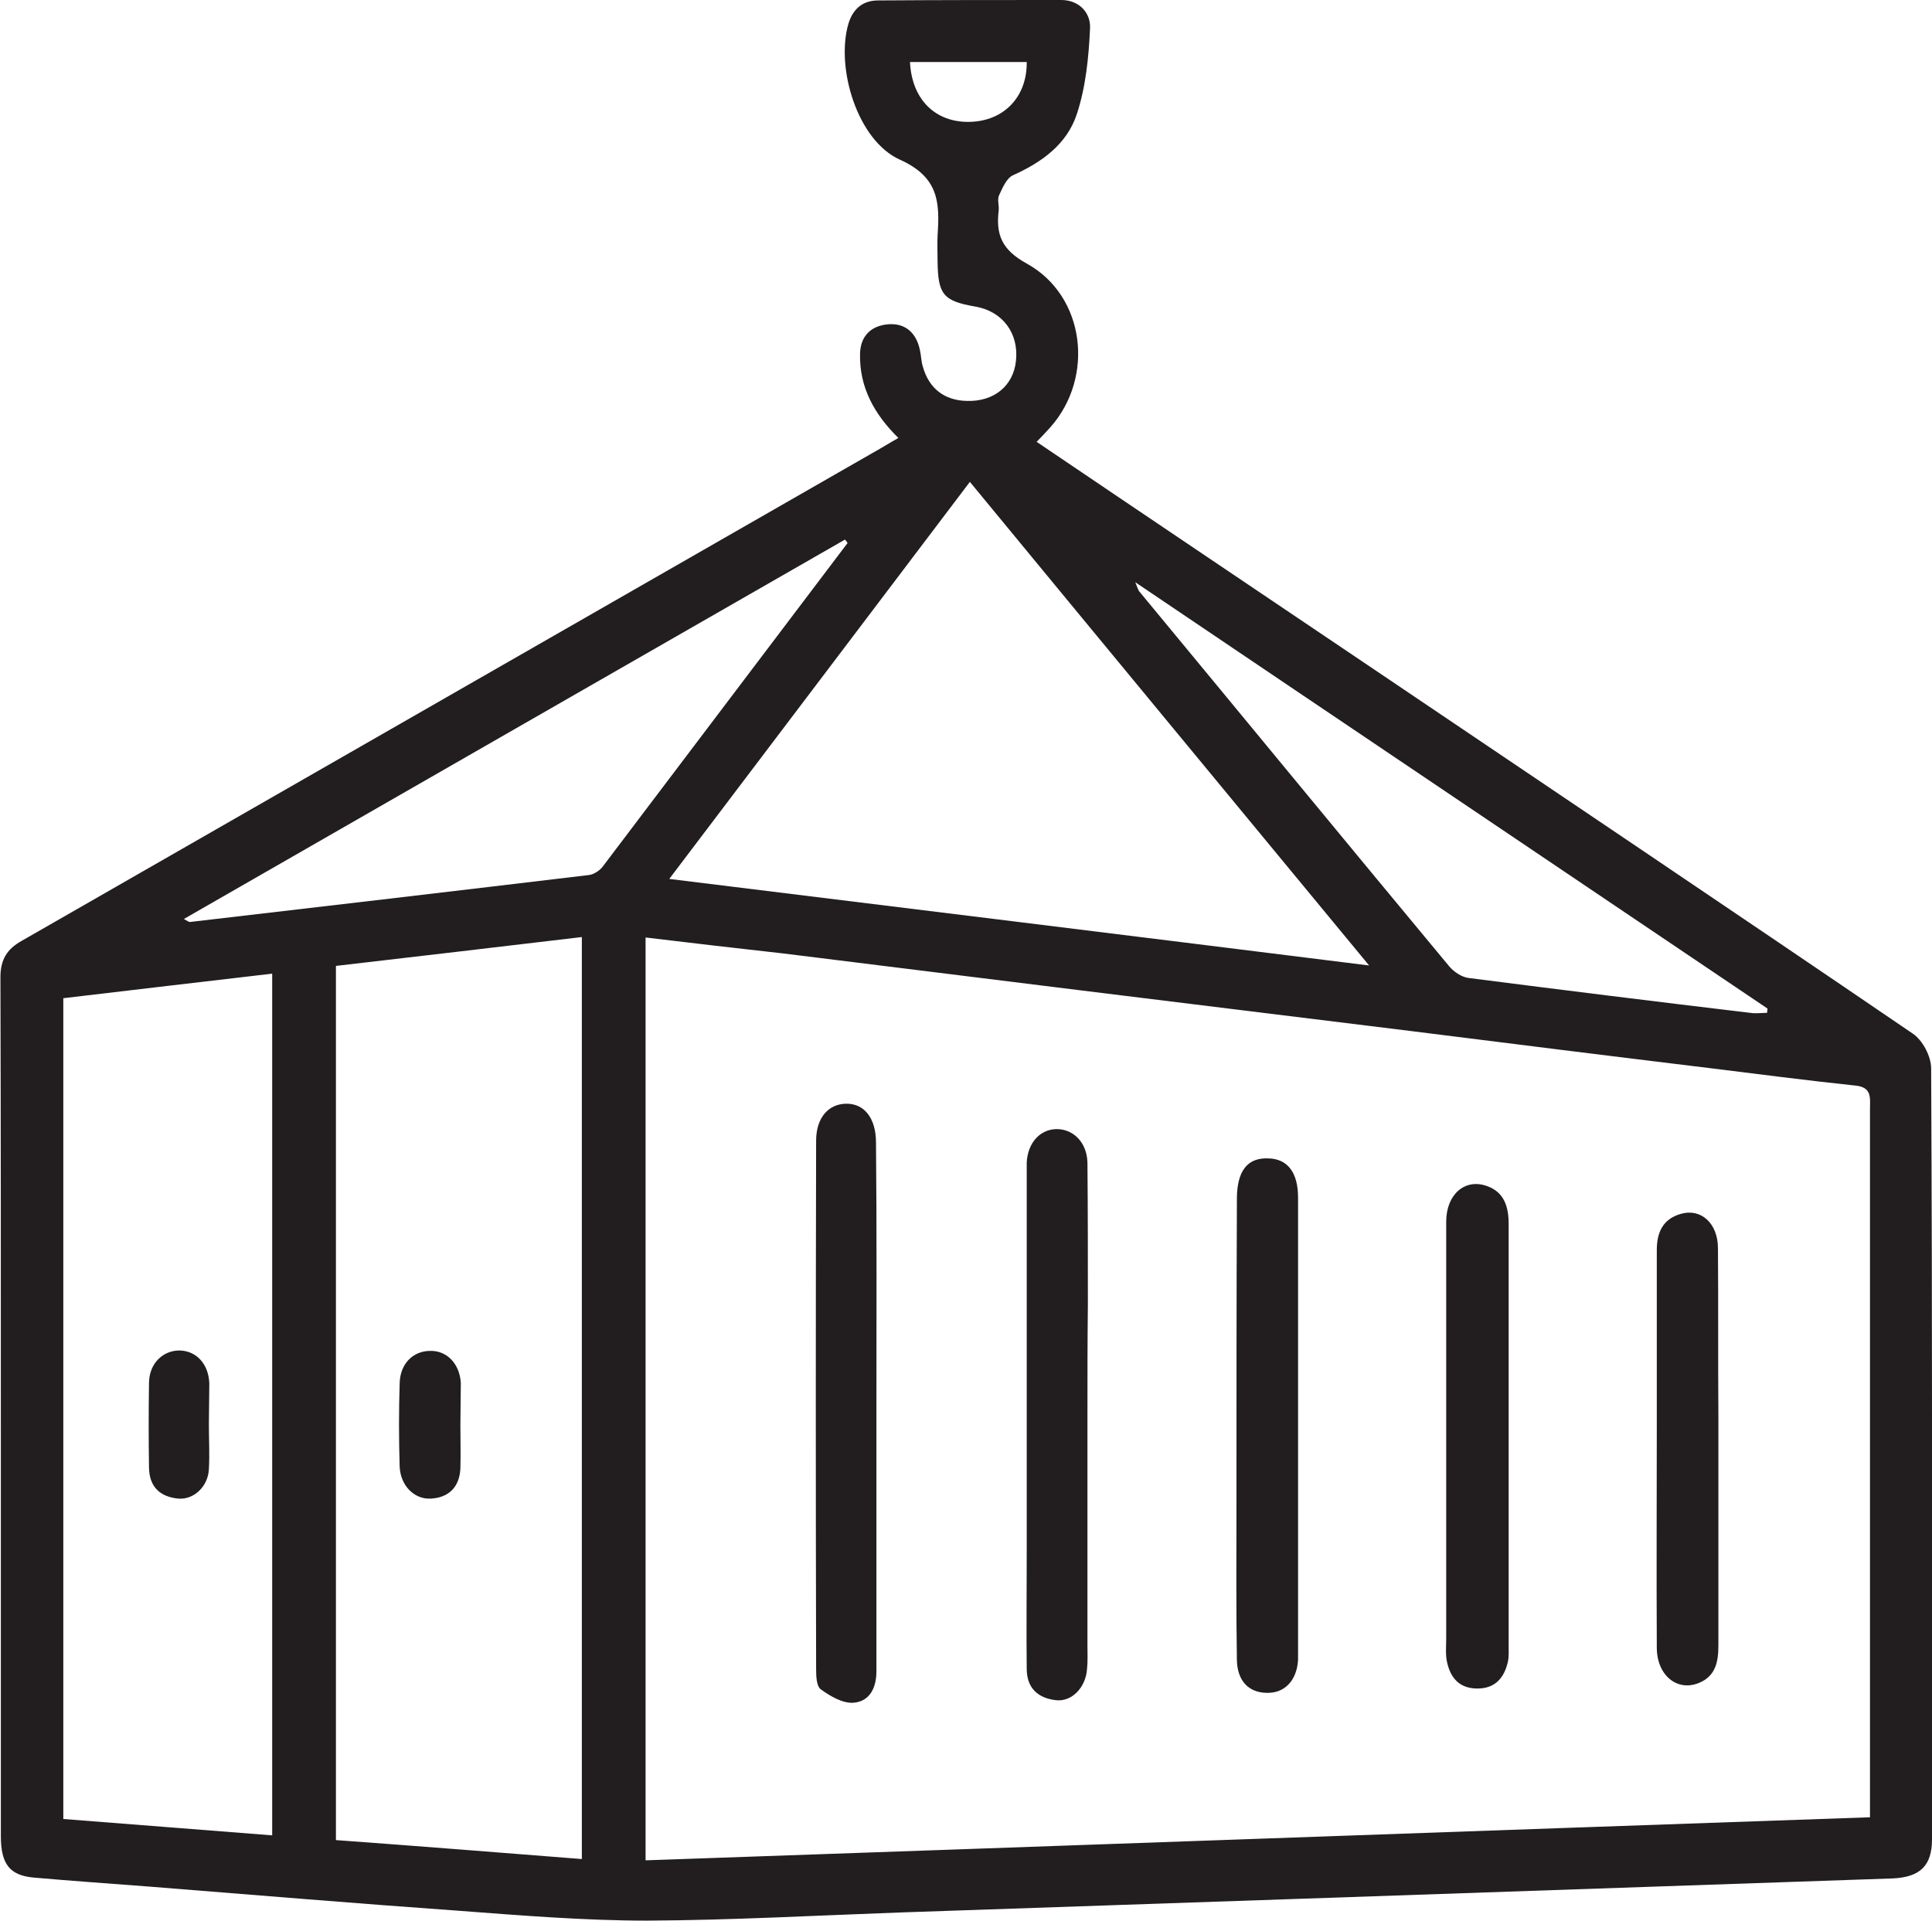 <?xml version="1.0" encoding="utf-8"?>
<!-- Generator: Adobe Illustrator 19.0.0, SVG Export Plug-In . SVG Version: 6.00 Build 0)  -->
<svg version="1.1" id="Layer_1" xmlns="http://www.w3.org/2000/svg" xmlns:xlink="http://www.w3.org/1999/xlink" x="0px" y="0px"
	 viewBox="0 0 448.6 446.1" style="enable-background:new 0 0 448.6 446.1;" xml:space="preserve">
<style type="text/css">
	.st0{fill:#221E1F;}
</style>
<path class="st0" d="M208.6,101.7c-5.6-5.5-9.1-11.8-8.9-19.6c0.1-4.1,2.6-6.5,6.6-6.8c4-0.3,6.5,2.1,7.3,6c0.3,1.3,0.3,2.7,0.7,3.9
	c1.4,5,5,7.8,10.2,7.9c6.3,0.2,10.8-3.5,11.4-9.3c0.7-6.4-3.1-11.5-9.4-12.6c-7.5-1.3-8.7-2.8-8.8-10.5c0-2-0.1-4,0-6
	c0.5-7.5,0.4-13.5-8.7-17.6c-9.9-4.4-15-21.3-12-31.6c1-3.3,3.2-5.4,6.9-5.4C218.1,0,232.2,0,246.4,0c4.2,0,6.9,3,6.7,6.6
	c-0.3,6.7-1,13.7-3.1,20c-2.3,6.9-8.1,11.1-14.8,14.1c-1.5,0.7-2.4,2.9-3.2,4.6c-0.5,1,0,2.3-0.1,3.5c-0.7,5.7,0.7,9.2,6.5,12.4
	c13.6,7.5,15.8,26.4,5.5,38c-1,1.1-2,2.2-3.2,3.4c25.7,17.4,51.3,34.6,76.8,51.8c42.2,28.5,84.5,56.9,126.6,85.6
	c2.3,1.5,4.3,5.3,4.3,8.1c0.3,59.7,0.2,119.3,0.2,179c0,6.2-2.8,8.8-9.1,9.1c-43.6,1.5-87.2,3-130.9,4.5
	c-33.1,1.1-66.3,2.3-99.4,3.4c-19.6,0.7-39.3,1.8-58.9,1.9c-14.6,0-29.3-1.2-43.9-2.3c-23.9-1.7-47.8-3.7-71.7-5.6
	c-9-0.7-17.9-1.3-26.9-2.1c-5.5-0.5-7.6-3.1-7.6-9.6c0-31.2,0-62.3,0-93.5c0-35.3,0-70.6-0.1-106c0-4,1.5-6.5,4.9-8.4
	c65.8-37.7,131.6-75.5,197.4-113.2C204.4,104.2,206.3,103,208.6,101.7z M149.9,217.7c0,71.8,0,143,0,214.3
	c94.9-3.3,189.3-6.7,284.3-10c0-2.7,0-4.8,0-7c0-26.5,0-53,0-79.5c0-26,0-52,0-78c0-2.5,0.5-5-3.3-5.4c-11.4-1.2-22.8-2.7-34.2-4.1
	c-23.1-2.8-46.2-5.7-69.3-8.6c-25.4-3.1-50.9-6.3-76.3-9.4c-23.1-2.9-46.2-5.7-69.3-8.6C171.1,220.2,160.6,219,149.9,217.7z
	 M135.1,431.7c0-71.6,0-142.5,0-214.1c-19.3,2.3-38.2,4.5-57.1,6.7c0,67.9,0,135.3,0,203C97.2,428.7,116,430.2,135.1,431.7z
	 M14.7,231.8c0,63.7,0,127,0,190.6c16.3,1.3,32.3,2.5,48.5,3.8c0-66.9,0-133.4,0-200.1C46.8,228,30.8,229.9,14.7,231.8z
	 M317.9,224.2c-31.2-37.8-61.9-74.9-92.7-112.3c-23.4,30.9-46.3,61.2-69.8,92.2C209.8,210.8,263.4,217.4,317.9,224.2z M196.8,126.1
	c-0.2-0.3-0.4-0.6-0.6-0.8c-51.1,29.3-102.1,58.6-153.5,88.1c0.9,0.5,1.1,0.7,1.4,0.7c30.9-3.6,61.7-7.2,92.6-10.9
	c1.1-0.1,2.5-1,3.2-1.9C158.9,176.2,177.8,151.2,196.8,126.1z M263.6,135.2c0.6,1.5,0.7,1.8,0.9,2.1c24,29,47.9,58.1,72,87.1
	c1.1,1.3,2.9,2.5,4.5,2.7c21.8,2.8,43.6,5.5,65.4,8.1c1.3,0.2,2.6,0,3.9,0c0-0.3,0.1-0.6,0.1-1C361.8,201.4,313.2,168.7,263.6,135.2
	z M238.4,14.4c-9,0-18,0-27.1,0c0.4,8.7,5.9,14.1,13.9,13.9C233.1,28.1,238.5,22.5,238.4,14.4z"/>
<path class="st0" d="M203.5,326.2c0,20.6,0,41.3,0,61.9c0,3.9-1.6,7-5.3,7.3c-2.5,0.2-5.4-1.5-7.6-3.1c-1-0.7-1.1-3-1.1-4.6
	c-0.1-40.9-0.1-81.9,0-122.8c0-5.3,2.8-8.5,6.9-8.6c4.3-0.1,7,3.4,7,9C203.6,285.6,203.5,305.9,203.5,326.2z"/>
<path class="st0" d="M252.5,328.6c0,17.8,0,35.7,0,53.5c0,1.8,0.1,3.7-0.1,5.5c-0.3,4.3-3.6,7.7-7.3,7.2c-4.2-0.5-6.7-2.9-6.7-7.3
	c-0.1-8.8,0-17.7,0-26.5c0-29.7,0-59.3,0-89c0-0.7,0-1.3,0-2c0.2-4.5,3-7.7,6.8-7.8c4-0.1,7.2,3.1,7.3,7.8c0.1,11,0.1,22,0.1,33
	C252.5,311.6,252.5,320.1,252.5,328.6z"/>
<path class="st0" d="M301.4,331.1c0,17.5,0,35,0,52.4c0,0.7,0,1.3,0,2c-0.3,4.8-3.2,7.8-7.4,7.6c-4.1-0.1-6.7-2.8-6.8-7.6
	c-0.2-12.2-0.1-24.3-0.1-36.5c0-23.3,0-46.6,0.1-69.9c0-0.3,0-0.7,0-1c0.1-6.3,2.5-9.3,7.3-9.1c4.5,0.1,6.9,3.3,6.9,9.1
	c0,12.7,0,25.3,0,38C301.4,321.1,301.4,326.1,301.4,331.1z"/>
<path class="st0" d="M335.8,333.1c0-16.5,0-33,0-49.4c0-6.3,4.3-10.1,9.4-8.3c4.1,1.4,5.1,4.9,5.1,8.8c0,13.6,0,27.3,0,40.9
	c0,19,0,38,0,56.9c0,1.3,0.1,2.7-0.2,4c-0.9,3.8-3.1,6.2-7.3,6.1c-4-0.1-6-2.5-6.8-6.1c-0.4-1.8-0.2-3.6-0.2-5.5
	C335.8,364.8,335.8,349,335.8,333.1C335.8,333.1,335.8,333.1,335.8,333.1z"/>
<path class="st0" d="M399,336.7c0,15.1,0,30.3,0,45.4c0,3.7-0.6,7.1-4.5,8.7c-5.1,2.1-9.8-1.8-9.8-8.2c-0.1-17.5,0-34.9,0-52.4
	c0-13.3,0-26.6,0-39.9c0-4.1,1.4-7.2,5.5-8.4c4.7-1.4,8.7,2.1,8.7,8c0.1,13.1,0,26.3,0.1,39.4C399,331.7,399,334.2,399,336.7z"/>
<path class="st0" d="M106.9,331c0,3.3,0.1,6.6,0,10c-0.2,4.3-2.7,6.8-6.9,7c-3.8,0.2-7-3-7.2-7.4c-0.2-6.5-0.2-13,0-19.4
	c0.1-4.5,3.1-7.5,7.1-7.5c3.8-0.1,6.8,2.9,7.1,7.4C107,324.4,106.9,327.7,106.9,331C106.9,331,106.9,331,106.9,331z"/>
<path class="st0" d="M48.5,330.7c0,3.5,0.2,7,0,10.5c-0.2,4-3.5,7.1-7.1,6.8c-4.2-0.4-6.7-2.7-6.8-7.1c-0.1-6.6-0.1-13.3,0-19.9
	c0.1-4.4,3.2-7.4,7.1-7.4c3.9,0.1,6.7,3.1,6.9,7.6C48.6,324.4,48.5,327.6,48.5,330.7C48.5,330.7,48.5,330.7,48.5,330.7z"/>
</svg>
